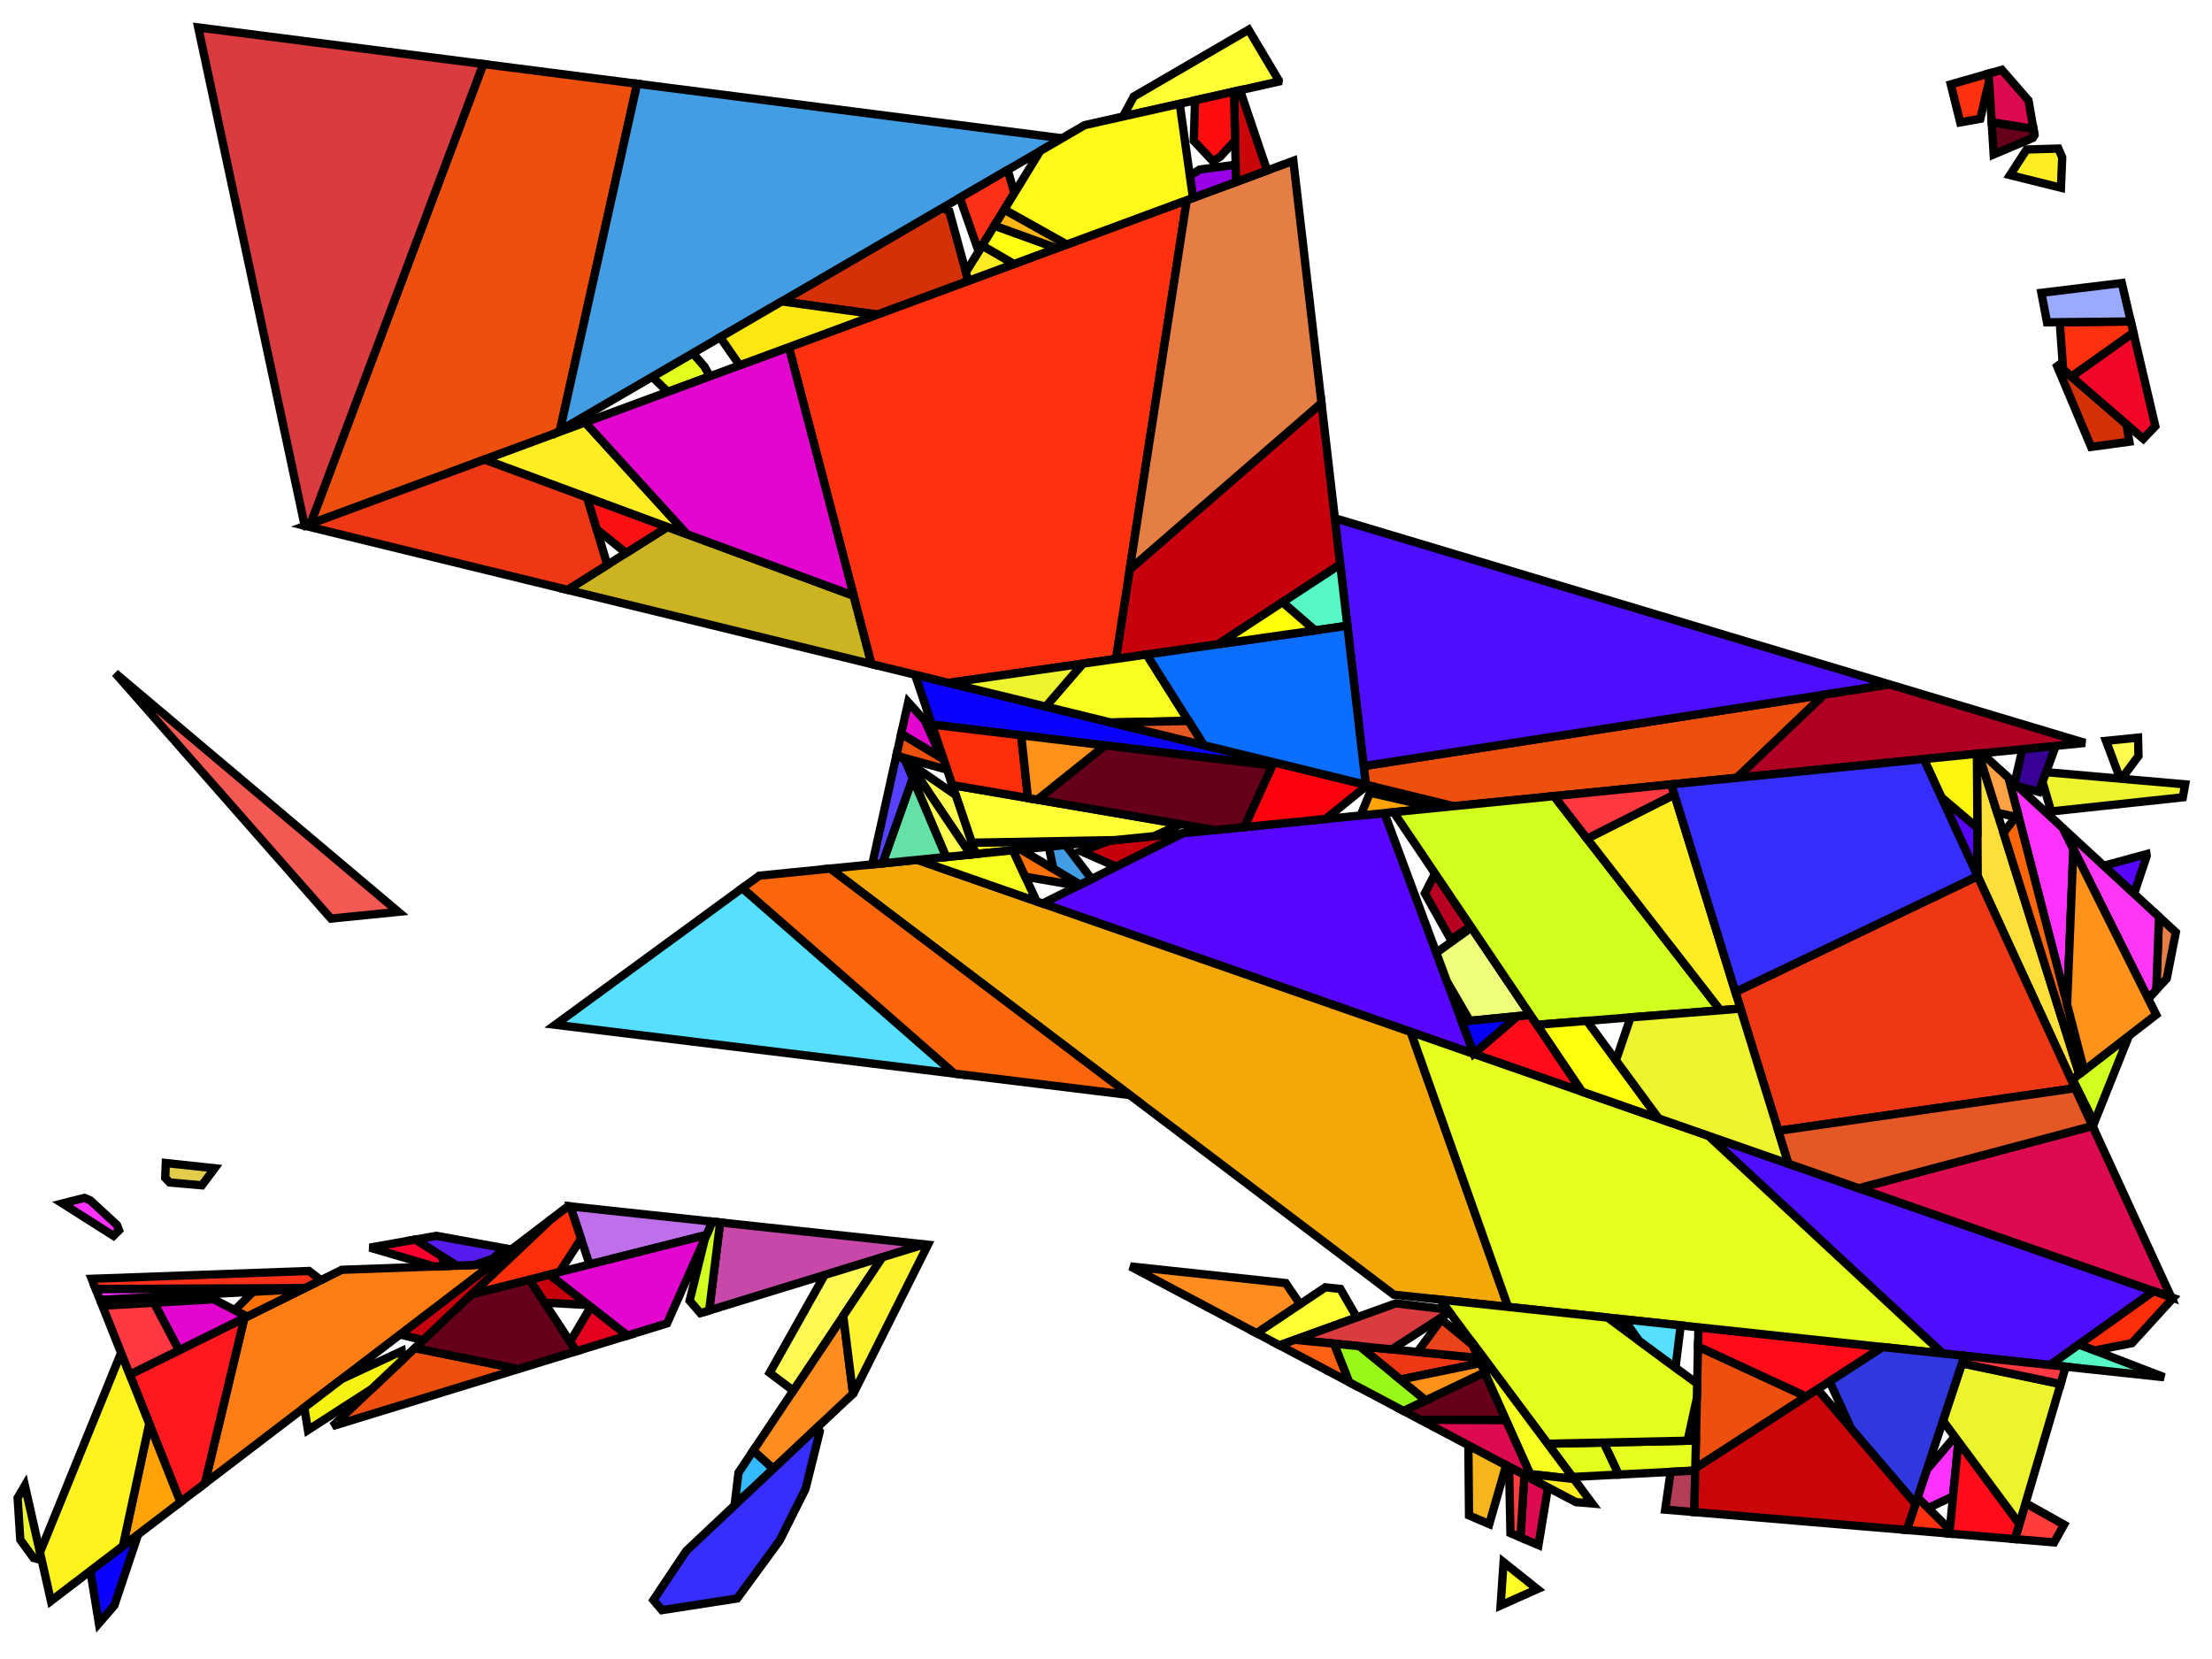 <?xml version="1.0" encoding="iso-8859-1" standalone="no"?>
<!DOCTYPE svg PUBLIC "-//W3C//DTD SVG 1.0//EN" "http://www.w3.org/TR/2001/REC-SVG-20010904/DTD/svg10.dtd">
<svg xmlns="http://www.w3.org/2000/svg" width="800" height="600">
<path style="fill:rgb(0, 0, 0);fill-opacity:0.0;fill-rule:evenodd;stroke:rgb(0, 0, 0);stroke-width:0.0;" d="M 0, 600 L 800, 600 L 800, 0 L 0, 0 z "/>
<path style="fill:rgb(56, 0, 148);fill-opacity:1.0;fill-rule:evenodd;stroke:rgb(0, 0, 0);stroke-width:3.0;" d="M 737.372, 286.403 L 729.691, 284.344 L 728.583, 283.321 L 731.443, 270.96 L 743.488, 269.754 z "/>
<path style="fill:rgb(199, 0, 14);fill-opacity:1.0;fill-rule:evenodd;stroke:rgb(0, 0, 0);stroke-width:3.0;" d="M 484.713, 204.128 L 440.552, 233.018 L 403.584, 238.313 L 408.584, 205.935 L 477.93, 145.747 z "/>
<path style="fill:rgb(199, 0, 14);fill-opacity:1.0;fill-rule:evenodd;stroke:rgb(0, 0, 0);stroke-width:3.0;" d="M 422.095, 304.251 L 403.694, 313.453 L 391.051, 307.902 L 401.313, 304.018 L 425.174, 301.629 z "/>
<path style="fill:rgb(199, 0, 14);fill-opacity:1.0;fill-rule:evenodd;stroke:rgb(0, 0, 0);stroke-width:3.0;" d="M 212.792, 471.981 L 196.913, 471.126 L 191.45, 462.808 L 198.752, 460.965 z "/>
<path style="fill:rgb(199, 0, 14);fill-opacity:1.0;fill-rule:evenodd;stroke:rgb(0, 0, 0);stroke-width:3.0;" d="M 153.076, 484.692 L 144.677, 482.641 L 199.212, 441.016 z "/>
<path style="fill:rgb(11, 1, 255);fill-opacity:1.0;fill-rule:evenodd;stroke:rgb(0, 0, 0);stroke-width:3.0;" d="M 460.666, 275.683 L 460.124, 276.875 L 337.025, 262.042 L 330.937, 244.017 z "/>
<path style="fill:rgb(11, 1, 255);fill-opacity:1.0;fill-rule:evenodd;stroke:rgb(0, 0, 0);stroke-width:3.0;" d="M 41.359, 580.62 L 35.77, 587.09 L 32.664, 568.139 L 49.959, 554.937 z "/>
<path style="fill:rgb(237, 79, 13);fill-opacity:1.0;fill-rule:evenodd;stroke:rgb(0, 0, 0);stroke-width:3.0;" d="M 187.496, 495.126 L 120.233, 515.784 L 150.046, 487.561 z "/>
<path style="fill:rgb(237, 79, 13);fill-opacity:1.0;fill-rule:evenodd;stroke:rgb(0, 0, 0);stroke-width:3.0;" d="M 628.174, 281.301 L 525.715, 291.561 L 493.971, 283.813 L 493.187, 277.064 L 659.713, 251.235 z "/>
<path style="fill:rgb(237, 79, 13);fill-opacity:1.0;fill-rule:evenodd;stroke:rgb(0, 0, 0);stroke-width:3.0;" d="M 230.43, 30.291 L 202.508, 155.701 L 200.463, 156.891 L 112.29, 189.461 L 174.801, 23.155 z "/>
<path style="fill:rgb(237, 79, 13);fill-opacity:1.0;fill-rule:evenodd;stroke:rgb(0, 0, 0);stroke-width:3.0;" d="M 653.243, 505.089 L 613.129, 531.052 L 614.107, 486.985 z "/>
<path style="fill:rgb(237, 79, 13);fill-opacity:1.0;fill-rule:evenodd;stroke:rgb(0, 0, 0);stroke-width:3.0;" d="M 341.238, 274.513 L 342.542, 278.376 L 325.514, 273.67 L 324.279, 272.82 L 325.935, 265.357 z "/>
<path style="fill:rgb(89, 6, 255);fill-opacity:1.0;fill-rule:evenodd;stroke:rgb(0, 0, 0);stroke-width:3.0;" d="M 776.392, 309.549 L 771.807, 323.236 L 761.38, 313.608 L 761.919, 312.826 L 776.306, 308.907 z "/>
<path style="fill:rgb(89, 6, 255);fill-opacity:1.0;fill-rule:evenodd;stroke:rgb(0, 0, 0);stroke-width:3.0;" d="M 715.151, 299.395 L 715.263, 316.928 L 702.121, 288.345 z "/>
<path style="fill:rgb(89, 6, 255);fill-opacity:1.0;fill-rule:evenodd;stroke:rgb(0, 0, 0);stroke-width:3.0;" d="M 533.03, 381.178 L 377.072, 326.767 L 427.88, 301.358 L 500.693, 294.067 z "/>
<path style="fill:rgb(255, 140, 30);fill-opacity:1.0;fill-rule:evenodd;stroke:rgb(0, 0, 0);stroke-width:3.0;" d="M 308.506, 504.048 L 279.669, 531.234 L 272.41, 524.646 L 304.968, 475.905 z "/>
<path style="fill:rgb(255, 140, 30);fill-opacity:1.0;fill-rule:evenodd;stroke:rgb(0, 0, 0);stroke-width:3.0;" d="M 465.004, 464.041 L 470.19, 471.683 L 454.499, 482.191 L 408.807, 458.017 z "/>
<path style="fill:rgb(246, 182, 27);fill-opacity:1.0;fill-rule:evenodd;stroke:rgb(0, 0, 0);stroke-width:3.0;" d="M 544.729, 529.928 L 538.612, 551.202 L 531.297, 548.078 L 531.055, 522.694 z "/>
<path style="fill:rgb(255, 0, 13);fill-opacity:1.0;fill-rule:evenodd;stroke:rgb(0, 0, 0);stroke-width:3.0;" d="M 494.563, 283.957 L 479.43, 296.196 L 449.989, 299.144 L 460.666, 275.683 z "/>
<path style="fill:rgb(255, 246, 28);fill-opacity:1.0;fill-rule:evenodd;stroke:rgb(0, 0, 0);stroke-width:3.0;" d="M 352.843, 308.872 L 351.459, 304.775 L 403.018, 303.847 z "/>
<path style="fill:rgb(255, 255, 39);fill-opacity:1.0;fill-rule:evenodd;stroke:rgb(0, 0, 0);stroke-width:3.0;" d="M 555.983, 574.72 L 542.715, 580.639 L 543.792, 564.983 z "/>
<path style="fill:rgb(243, 168, 8);fill-opacity:1.0;fill-rule:evenodd;stroke:rgb(0, 0, 0);stroke-width:3.0;" d="M 510.211, 373.217 L 545.428, 472.662 L 504.062, 468.228 L 300.291, 314.134 L 331.814, 310.977 z "/>
<path style="fill:rgb(255, 126, 19);fill-opacity:1.0;fill-rule:evenodd;stroke:rgb(0, 0, 0);stroke-width:3.0;" d="M 74.083, 536.524 L 88.373, 476.667 L 123.639, 459.239 L 177.898, 457.285 z "/>
<path style="fill:rgb(255, 24, 30);fill-opacity:1.0;fill-rule:evenodd;stroke:rgb(0, 0, 0);stroke-width:3.0;" d="M 74.083, 536.524 L 65.248, 543.268 L 46.923, 497.151 L 88.373, 476.667 z "/>
<path style="fill:rgb(204, 179, 33);fill-opacity:1.0;fill-rule:evenodd;stroke:rgb(0, 0, 0);stroke-width:3.0;" d="M 308.75, 215.459 L 315.2, 240.176 L 205.264, 213.341 L 241.395, 190.586 z "/>
<path style="fill:rgb(252, 223, 57);fill-opacity:1.0;fill-rule:evenodd;stroke:rgb(0, 0, 0);stroke-width:3.0;" d="M 751.987, 388.5 L 749.172, 390.676 L 715.263, 316.928 L 714.979, 272.609 L 715.591, 272.548 z "/>
<path style="fill:rgb(255, 49, 255);fill-opacity:1.0;fill-rule:evenodd;stroke:rgb(0, 0, 0);stroke-width:3.0;" d="M 32.63, 434.116 L 42.308, 443.043 L 43.042, 444.954 L 41.042, 446.952 L 22.586, 435.242 L 30.52, 433.227 z "/>
<path style="fill:rgb(255, 49, 255);fill-opacity:1.0;fill-rule:evenodd;stroke:rgb(0, 0, 0);stroke-width:3.0;" d="M 708.283, 521.391 L 706.345, 541.178 L 697.327, 545.408 L 693.522, 541.615 L 696.843, 531.567 L 706.973, 519.624 z "/>
<path style="fill:rgb(255, 49, 255);fill-opacity:1.0;fill-rule:evenodd;stroke:rgb(0, 0, 0);stroke-width:3.0;" d="M 746.081, 299.479 L 749.862, 307.043 L 747.595, 363.278 L 726.419, 281.323 z "/>
<path style="fill:rgb(255, 49, 255);fill-opacity:1.0;fill-rule:evenodd;stroke:rgb(0, 0, 0);stroke-width:3.0;" d="M 109.462, 466.246 L 36.174, 470.099 L 34.615, 466.176 L 110.259, 465.851 z "/>
<path style="fill:rgb(255, 49, 14);fill-opacity:1.0;fill-rule:evenodd;stroke:rgb(0, 0, 0);stroke-width:3.0;" d="M 719.392, 29.261 L 716.202, 42.961 L 708.946, 44.263 L 705.516, 30.518 L 719.228, 26.607 z "/>
<path style="fill:rgb(255, 49, 14);fill-opacity:1.0;fill-rule:evenodd;stroke:rgb(0, 0, 0);stroke-width:3.0;" d="M 705.166, 553.224 L 705.027, 554.641 L 689.644, 553.345 L 693.522, 541.615 z "/>
<path style="fill:rgb(255, 49, 14);fill-opacity:1.0;fill-rule:evenodd;stroke:rgb(0, 0, 0);stroke-width:3.0;" d="M 771.585, 120.322 L 749.175, 136.242 L 746.162, 133.636 L 744.929, 116.523 L 770.635, 116.264 z "/>
<path style="fill:rgb(255, 49, 14);fill-opacity:1.0;fill-rule:evenodd;stroke:rgb(0, 0, 0);stroke-width:3.0;" d="M 403.584, 238.313 L 343.073, 246.979 L 315.2, 240.176 L 285.291, 125.556 L 429.205, 72.396 z "/>
<path style="fill:rgb(255, 255, 54);fill-opacity:1.0;fill-rule:evenodd;stroke:rgb(0, 0, 0);stroke-width:3.0;" d="M 426.945, 298.079 L 417.313, 302.416 L 403.018, 303.847 L 351.459, 304.775 L 344.422, 283.94 z "/>
<path style="fill:rgb(255, 255, 54);fill-opacity:1.0;fill-rule:evenodd;stroke:rgb(0, 0, 0);stroke-width:3.0;" d="M 462.47, 29.065 L 462.41, 29.508 L 406.12, 42.148 L 410.045, 34.92 L 451.579, 10.748 z "/>
<path style="fill:rgb(255, 255, 54);fill-opacity:1.0;fill-rule:evenodd;stroke:rgb(0, 0, 0);stroke-width:3.0;" d="M 484.778, 466.161 L 490.719, 476.463 L 462.75, 486.556 L 454.499, 482.191 L 479.31, 465.575 z "/>
<path style="fill:rgb(237, 55, 21);fill-opacity:1.0;fill-rule:evenodd;stroke:rgb(0, 0, 0);stroke-width:3.0;" d="M 750.501, 393.567 L 643.146, 408.988 L 627.629, 358.772 L 715.246, 316.889 z "/>
<path style="fill:rgb(237, 55, 21);fill-opacity:1.0;fill-rule:evenodd;stroke:rgb(0, 0, 0);stroke-width:3.0;" d="M 534.652, 491.133 L 535.482, 492.99 L 506.457, 498.939 L 491.689, 486.87 z "/>
<path style="fill:rgb(237, 55, 21);fill-opacity:1.0;fill-rule:evenodd;stroke:rgb(0, 0, 0);stroke-width:3.0;" d="M 212.355, 179.863 L 219.639, 204.288 L 205.264, 213.341 L 110.358, 190.175 L 175.309, 166.183 z "/>
<path style="fill:rgb(228, 126, 69);fill-opacity:1.0;fill-rule:evenodd;stroke:rgb(0, 0, 0);stroke-width:3.0;" d="M 786.916, 337.188 L 783.636, 353.894 L 779.84, 357.999 L 780.835, 331.573 z "/>
<path style="fill:rgb(228, 126, 69);fill-opacity:1.0;fill-rule:evenodd;stroke:rgb(0, 0, 0);stroke-width:3.0;" d="M 477.93, 145.747 L 408.584, 205.935 L 429.205, 72.396 L 467.753, 58.157 z "/>
<path style="fill:rgb(52, 187, 255);fill-opacity:1.0;fill-rule:evenodd;stroke:rgb(0, 0, 0);stroke-width:3.0;" d="M 279.669, 531.234 L 271.796, 538.657 L 265.723, 544 L 267.081, 532.625 L 272.41, 524.646 z "/>
<path style="fill:rgb(78, 14, 255);fill-opacity:1.0;fill-rule:evenodd;stroke:rgb(0, 0, 0);stroke-width:3.0;" d="M 778.939, 466.972 L 741.457, 493.676 L 702.607, 489.511 L 617.852, 410.771 z "/>
<path style="fill:rgb(78, 14, 255);fill-opacity:1.0;fill-rule:evenodd;stroke:rgb(0, 0, 0);stroke-width:3.0;" d="M 683.475, 247.549 L 493.187, 277.064 L 482.772, 187.423 z "/>
<path style="fill:rgb(255, 11, 25);fill-opacity:1.0;fill-rule:evenodd;stroke:rgb(0, 0, 0);stroke-width:3.0;" d="M 572.209, 394.847 L 533.03, 381.178 L 532.984, 381.054 L 548.803, 367.501 L 553.46, 367.041 z "/>
<path style="fill:rgb(255, 11, 25);fill-opacity:1.0;fill-rule:evenodd;stroke:rgb(0, 0, 0);stroke-width:3.0;" d="M 680.906, 487.185 L 653.243, 505.089 L 614.107, 486.985 L 614.262, 480.041 z "/>
<path style="fill:rgb(255, 11, 25);fill-opacity:1.0;fill-rule:evenodd;stroke:rgb(0, 0, 0);stroke-width:3.0;" d="M 730.359, 551.159 L 728.746, 556.639 L 705.027, 554.641 L 708.283, 521.391 z "/>
<path style="fill:rgb(102, 0, 26);fill-opacity:1.0;fill-rule:evenodd;stroke:rgb(0, 0, 0);stroke-width:3.0;" d="M 544.705, 513.613 L 513.659, 513.49 L 507.601, 510.285 L 536.964, 496.304 z "/>
<path style="fill:rgb(102, 0, 26);fill-opacity:1.0;fill-rule:evenodd;stroke:rgb(0, 0, 0);stroke-width:3.0;" d="M 460.124, 276.875 L 449.989, 299.144 L 439.369, 300.207 L 375.168, 289.208 L 399.659, 269.589 z "/>
<path style="fill:rgb(102, 0, 26);fill-opacity:1.0;fill-rule:evenodd;stroke:rgb(0, 0, 0);stroke-width:3.0;" d="M 735.427, 46.588 L 735.825, 48.863 L 735.205, 49.863 L 721.04, 55.857 L 720.317, 44.193 z "/>
<path style="fill:rgb(102, 0, 26);fill-opacity:1.0;fill-rule:evenodd;stroke:rgb(0, 0, 0);stroke-width:3.0;" d="M 208.451, 488.691 L 187.496, 495.126 L 150.046, 487.561 L 170.644, 468.061 L 191.45, 462.808 z "/>
<path style="fill:rgb(255, 163, 7);fill-opacity:1.0;fill-rule:evenodd;stroke:rgb(0, 0, 0);stroke-width:3.0;" d="M 519.286, 292.205 L 492.886, 294.848 L 492.416, 294.116 L 495.467, 286.685 z "/>
<path style="fill:rgb(255, 163, 7);fill-opacity:1.0;fill-rule:evenodd;stroke:rgb(0, 0, 0);stroke-width:3.0;" d="M 65.248, 543.268 L 44.453, 559.14 L 53.975, 514.898 z "/>
<path style="fill:rgb(189, 112, 234);fill-opacity:1.0;fill-rule:evenodd;stroke:rgb(0, 0, 0);stroke-width:3.0;" d="M 257.663, 441.815 L 255.512, 446.637 L 213.227, 457.311 L 206.253, 436.304 z "/>
<path style="fill:rgb(184, 0, 34);fill-opacity:1.0;fill-rule:evenodd;stroke:rgb(0, 0, 0);stroke-width:3.0;" d="M 531.883, 335.04 L 524.702, 339.802 L 515.323, 323.096 L 519.001, 315.934 z "/>
<path style="fill:rgb(231, 255, 30);fill-opacity:1.0;fill-rule:evenodd;stroke:rgb(0, 0, 0);stroke-width:3.0;" d="M 613.111, 531.856 L 585.402, 533.296 L 579.947, 521.712 L 613.352, 520.992 z "/>
<path style="fill:rgb(231, 255, 30);fill-opacity:1.0;fill-rule:evenodd;stroke:rgb(0, 0, 0);stroke-width:3.0;" d="M 617.852, 410.771 L 702.607, 489.511 L 545.428, 472.662 L 510.211, 373.217 z "/>
<path style="fill:rgb(240, 255, 123);fill-opacity:1.0;fill-rule:evenodd;stroke:rgb(0, 0, 0);stroke-width:3.0;" d="M 553.46, 367.041 L 531.569, 369.202 L 523.312, 354.998 L 519.45, 344.594 L 532.16, 335.45 z "/>
<path style="fill:rgb(86, 246, 199);fill-opacity:1.0;fill-rule:evenodd;stroke:rgb(0, 0, 0);stroke-width:3.0;" d="M 487.292, 226.324 L 475.562, 228.004 L 463.811, 217.802 L 484.713, 204.128 z "/>
<path style="fill:rgb(86, 246, 199);fill-opacity:1.0;fill-rule:evenodd;stroke:rgb(0, 0, 0);stroke-width:3.0;" d="M 782.694, 498.096 L 741.457, 493.676 L 751.895, 486.239 z "/>
<path style="fill:rgb(212, 49, 9);fill-opacity:1.0;fill-rule:evenodd;stroke:rgb(0, 0, 0);stroke-width:3.0;" d="M 343.337, 76.411 L 350.183, 101.586 L 317.233, 113.757 L 282.742, 109.007 L 340.82, 75.207 z "/>
<path style="fill:rgb(212, 49, 9);fill-opacity:1.0;fill-rule:evenodd;stroke:rgb(0, 0, 0);stroke-width:3.0;" d="M 769.064, 153.441 L 770.109, 159.743 L 756.28, 161.629 L 743.54, 131.369 z "/>
<path style="fill:rgb(220, 9, 83);fill-opacity:1.0;fill-rule:evenodd;stroke:rgb(0, 0, 0);stroke-width:3.0;" d="M 733.631, 36.311 L 735.427, 46.588 L 720.317, 44.193 L 719.228, 26.607 L 723.989, 25.249 z "/>
<path style="fill:rgb(220, 9, 83);fill-opacity:1.0;fill-rule:evenodd;stroke:rgb(0, 0, 0);stroke-width:3.0;" d="M 785.267, 469.179 L 672.248, 429.749 L 756.78, 407.223 z "/>
<path style="fill:rgb(220, 9, 83);fill-opacity:1.0;fill-rule:evenodd;stroke:rgb(0, 0, 0);stroke-width:3.0;" d="M 559.855, 537.931 L 556.403, 558.8 L 549.906, 556.026 L 551.325, 533.418 z "/>
<path style="fill:rgb(220, 9, 83);fill-opacity:1.0;fill-rule:evenodd;stroke:rgb(0, 0, 0);stroke-width:3.0;" d="M 544.705, 513.613 L 554.255, 534.968 L 513.659, 513.49 z "/>
<path style="fill:rgb(154, 170, 255);fill-opacity:1.0;fill-rule:evenodd;stroke:rgb(0, 0, 0);stroke-width:3.0;" d="M 770.635, 116.264 L 740.325, 116.569 L 738.295, 105.912 L 767.381, 102.36 z "/>
<path style="fill:rgb(228, 255, 27);fill-opacity:1.0;fill-rule:evenodd;stroke:rgb(0, 0, 0);stroke-width:3.0;" d="M 585.402, 533.296 L 568.682, 534.164 L 559.72, 522.148 L 579.947, 521.712 z "/>
<path style="fill:rgb(228, 255, 27);fill-opacity:1.0;fill-rule:evenodd;stroke:rgb(0, 0, 0);stroke-width:3.0;" d="M 254.747, 132.536 L 256.756, 136.097 L 241.52, 141.725 L 235.872, 136.284 L 250.569, 127.731 z "/>
<path style="fill:rgb(228, 255, 27);fill-opacity:1.0;fill-rule:evenodd;stroke:rgb(0, 0, 0);stroke-width:3.0;" d="M 581.396, 476.518 L 613.809, 500.412 L 613.691, 505.723 L 610.333, 521.057 L 559.72, 522.148 L 520.851, 470.028 z "/>
<path style="fill:rgb(199, 72, 168);fill-opacity:1.0;fill-rule:evenodd;stroke:rgb(0, 0, 0);stroke-width:3.0;" d="M 334.325, 450.033 L 256.478, 473.941 L 260.448, 442.113 z "/>
<path style="fill:rgb(243, 7, 40);fill-opacity:1.0;fill-rule:evenodd;stroke:rgb(0, 0, 0);stroke-width:3.0;" d="M 779.496, 154.129 L 775.141, 158.696 L 749.175, 136.242 L 771.585, 120.322 z "/>
<path style="fill:rgb(252, 17, 19);fill-opacity:1.0;fill-rule:evenodd;stroke:rgb(0, 0, 0);stroke-width:3.0;" d="M 241.395, 190.586 L 226.451, 199.998 L 215.805, 191.433 L 212.355, 179.863 z "/>
<path style="fill:rgb(246, 255, 32);fill-opacity:1.0;fill-rule:evenodd;stroke:rgb(0, 0, 0);stroke-width:3.0;" d="M 569.239, 534.912 L 553.434, 533.134 L 531.748, 484.64 z "/>
<path style="fill:rgb(246, 255, 32);fill-opacity:1.0;fill-rule:evenodd;stroke:rgb(0, 0, 0);stroke-width:3.0;" d="M 429.85, 260.747 L 401.743, 261.3 L 378.199, 255.553 L 391.601, 240.029 L 414.693, 236.722 z "/>
<path style="fill:rgb(246, 255, 32);fill-opacity:1.0;fill-rule:evenodd;stroke:rgb(0, 0, 0);stroke-width:3.0;" d="M 374.931, 326.02 L 331.814, 310.977 L 366.361, 307.518 z "/>
<path style="fill:rgb(255, 252, 78);fill-opacity:1.0;fill-rule:evenodd;stroke:rgb(0, 0, 0);stroke-width:3.0;" d="M 345.626, 287.506 L 352.843, 308.872 L 351.023, 309.054 L 328.674, 275.844 z "/>
<path style="fill:rgb(255, 252, 78);fill-opacity:1.0;fill-rule:evenodd;stroke:rgb(0, 0, 0);stroke-width:3.0;" d="M 328.674, 275.844 L 351.023, 309.054 L 342.181, 309.939 L 327.285, 274.888 z "/>
<path style="fill:rgb(255, 252, 78);fill-opacity:1.0;fill-rule:evenodd;stroke:rgb(0, 0, 0);stroke-width:3.0;" d="M 773.409, 273.414 L 767.257, 281.653 L 766.776, 281.611 L 761.673, 267.933 L 773.254, 266.774 z "/>
<path style="fill:rgb(255, 0, 46);fill-opacity:1.0;fill-rule:evenodd;stroke:rgb(0, 0, 0);stroke-width:3.0;" d="M 159.503, 454.101 L 161.252, 457.884 L 157.076, 458.035 L 133.764, 451.214 L 150.295, 448.29 z "/>
<path style="fill:rgb(255, 61, 59);fill-opacity:1.0;fill-rule:evenodd;stroke:rgb(0, 0, 0);stroke-width:3.0;" d="M 551.325, 533.418 L 549.906, 556.026 L 546.276, 554.475 L 545.775, 530.481 z "/>
<path style="fill:rgb(255, 61, 59);fill-opacity:1.0;fill-rule:evenodd;stroke:rgb(0, 0, 0);stroke-width:3.0;" d="M 746.489, 551.414 L 742.916, 557.833 L 728.746, 556.639 L 732.579, 543.613 z "/>
<path style="fill:rgb(234, 67, 26);fill-opacity:1.0;fill-rule:evenodd;stroke:rgb(0, 0, 0);stroke-width:3.0;" d="M 532.513, 486.351 L 534.652, 491.133 L 512.652, 488.95 L 521.293, 477.144 z "/>
<path style="fill:rgb(252, 102, 11);fill-opacity:1.0;fill-rule:evenodd;stroke:rgb(0, 0, 0);stroke-width:3.0;" d="M 408.604, 396.042 L 345.093, 388.272 L 268.434, 321.207 L 274.59, 316.708 L 300.291, 314.134 z "/>
<path style="fill:rgb(252, 102, 11);fill-opacity:1.0;fill-rule:evenodd;stroke:rgb(0, 0, 0);stroke-width:3.0;" d="M 753.758, 387.131 L 751.987, 388.5 L 724.593, 301.227 L 729.802, 294.415 z "/>
<path style="fill:rgb(209, 255, 30);fill-opacity:1.0;fill-rule:evenodd;stroke:rgb(0, 0, 0);stroke-width:3.0;" d="M 260.448, 442.113 L 256.478, 473.941 L 253.307, 474.915 L 249.423, 470.423 L 254.959, 447.877 L 257.663, 441.815 z "/>
<path style="fill:rgb(209, 255, 30);fill-opacity:1.0;fill-rule:evenodd;stroke:rgb(0, 0, 0);stroke-width:3.0;" d="M 757.396, 406.053 L 749.603, 390.343 L 769.973, 374.596 z "/>
<path style="fill:rgb(209, 255, 30);fill-opacity:1.0;fill-rule:evenodd;stroke:rgb(0, 0, 0);stroke-width:3.0;" d="M 622.189, 365.375 L 555.881, 370.631 L 504.031, 293.732 L 562.035, 287.924 z "/>
<path style="fill:rgb(255, 237, 36);fill-opacity:1.0;fill-rule:evenodd;stroke:rgb(0, 0, 0);stroke-width:3.0;" d="M 569.239, 534.912 L 575.837, 543.759 L 569.93, 543.261 L 554.255, 534.968 L 553.434, 533.134 z "/>
<path style="fill:rgb(255, 237, 36);fill-opacity:1.0;fill-rule:evenodd;stroke:rgb(0, 0, 0);stroke-width:3.0;" d="M 248.424, 193.182 L 175.309, 166.183 L 211.629, 152.766 z "/>
<path style="fill:rgb(255, 237, 36);fill-opacity:1.0;fill-rule:evenodd;stroke:rgb(0, 0, 0);stroke-width:3.0;" d="M 366.738, 95.471 L 350.183, 101.586 L 349.326, 98.433 L 355.228, 88.807 z "/>
<path style="fill:rgb(255, 237, 36);fill-opacity:1.0;fill-rule:evenodd;stroke:rgb(0, 0, 0);stroke-width:3.0;" d="M 629.491, 364.796 L 622.189, 365.375 L 573.988, 303.314 L 605.568, 287.372 z "/>
<path style="fill:rgb(255, 237, 36);fill-opacity:1.0;fill-rule:evenodd;stroke:rgb(0, 0, 0);stroke-width:3.0;" d="M 745.826, 56.961 L 745.366, 67.898 L 726.961, 63.318 L 732.94, 54.071 L 744.439, 53.734 z "/>
<path style="fill:rgb(255, 255, 11);fill-opacity:1.0;fill-rule:evenodd;stroke:rgb(0, 0, 0);stroke-width:3.0;" d="M 599.862, 404.495 L 572.209, 394.847 L 555.881, 370.631 L 573.91, 369.202 z "/>
<path style="fill:rgb(86, 27, 237);fill-opacity:1.0;fill-rule:evenodd;stroke:rgb(0, 0, 0);stroke-width:3.0;" d="M 182.416, 451.42 L 178.275, 455.187 L 171.51, 457.515 L 165.268, 457.74 L 150.295, 448.29 L 157.815, 446.96 z "/>
<path style="fill:rgb(179, 62, 85);fill-opacity:1.0;fill-rule:evenodd;stroke:rgb(0, 0, 0);stroke-width:3.0;" d="M 612.778, 546.87 L 602.234, 545.982 L 604.214, 532.318 L 613.111, 531.856 z "/>
<path style="fill:rgb(237, 243, 45);fill-opacity:1.0;fill-rule:evenodd;stroke:rgb(0, 0, 0);stroke-width:3.0;" d="M 790.297, 283.674 L 789.456, 288.364 L 741.829, 293.472 L 738.701, 282.786 L 739.996, 279.261 z "/>
<path style="fill:rgb(237, 243, 45);fill-opacity:1.0;fill-rule:evenodd;stroke:rgb(0, 0, 0);stroke-width:3.0;" d="M 378.199, 255.553 L 343.073, 246.979 L 391.601, 240.029 z "/>
<path style="fill:rgb(237, 243, 45);fill-opacity:1.0;fill-rule:evenodd;stroke:rgb(0, 0, 0);stroke-width:3.0;" d="M 745.248, 500.549 L 730.359, 551.159 L 702.697, 513.859 L 709.569, 493.069 z "/>
<path style="fill:rgb(237, 243, 45);fill-opacity:1.0;fill-rule:evenodd;stroke:rgb(0, 0, 0);stroke-width:3.0;" d="M 15.089, 564.22 L 12.142, 563.478 L 7.345, 556.885 L 6.373, 541.733 L 8.997, 537.254 z "/>
<path style="fill:rgb(237, 243, 45);fill-opacity:1.0;fill-rule:evenodd;stroke:rgb(0, 0, 0);stroke-width:3.0;" d="M 646.819, 420.877 L 599.862, 404.495 L 584.417, 383.492 L 589.727, 367.948 L 629.491, 364.796 z "/>
<path style="fill:rgb(255, 249, 83);fill-opacity:1.0;fill-rule:evenodd;stroke:rgb(0, 0, 0);stroke-width:3.0;" d="M 286.904, 502.947 L 278.354, 496.501 L 298.239, 461.115 L 319.133, 454.699 z "/>
<path style="fill:rgb(12, 110, 255);fill-opacity:1.0;fill-rule:evenodd;stroke:rgb(0, 0, 0);stroke-width:3.0;" d="M 493.971, 283.813 L 435.379, 269.511 L 414.693, 236.722 L 487.292, 226.324 z "/>
<path style="fill:rgb(66, 157, 226);fill-opacity:1.0;fill-rule:evenodd;stroke:rgb(0, 0, 0);stroke-width:3.0;" d="M 394.804, 317.899 L 390.621, 319.991 L 380.964, 314.235 L 379.292, 306.223 L 385.426, 305.609 z "/>
<path style="fill:rgb(66, 157, 226);fill-opacity:1.0;fill-rule:evenodd;stroke:rgb(0, 0, 0);stroke-width:3.0;" d="M 384.125, 50.005 L 202.508, 155.701 L 230.43, 30.291 z "/>
<path style="fill:rgb(154, 0, 231);fill-opacity:1.0;fill-rule:evenodd;stroke:rgb(0, 0, 0);stroke-width:3.0;" d="M 447.044, 65.806 L 431.45, 71.567 L 430.319, 63.539 L 433.877, 61.318 L 446.9, 59.572 z "/>
<path style="fill:rgb(86, 223, 255);fill-opacity:1.0;fill-rule:evenodd;stroke:rgb(0, 0, 0);stroke-width:3.0;" d="M 345.093, 388.272 L 200.821, 370.624 L 268.434, 321.207 z "/>
<path style="fill:rgb(86, 223, 255);fill-opacity:1.0;fill-rule:evenodd;stroke:rgb(0, 0, 0);stroke-width:3.0;" d="M 607.849, 479.354 L 605.965, 494.629 L 592.773, 484.905 L 587.306, 477.152 z "/>
<path style="fill:rgb(255, 46, 10);fill-opacity:1.0;fill-rule:evenodd;stroke:rgb(0, 0, 0);stroke-width:3.0;" d="M 369.33, 265.935 L 371.778, 288.627 L 344.422, 283.94 L 337.025, 262.042 z "/>
<path style="fill:rgb(255, 46, 10);fill-opacity:1.0;fill-rule:evenodd;stroke:rgb(0, 0, 0);stroke-width:3.0;" d="M 785.949, 469.417 L 771.063, 485.762 L 757.546, 488.415 L 751.895, 486.239 L 778.939, 466.972 z "/>
<path style="fill:rgb(255, 46, 10);fill-opacity:1.0;fill-rule:evenodd;stroke:rgb(0, 0, 0);stroke-width:3.0;" d="M 206.253, 436.304 L 210.15, 448.044 L 202.401, 460.044 L 170.644, 468.061 L 199.212, 441.016 L 205.492, 436.222 z "/>
<path style="fill:rgb(255, 112, 7);fill-opacity:1.0;fill-rule:evenodd;stroke:rgb(0, 0, 0);stroke-width:3.0;" d="M 89.365, 476.177 L 84.853, 473.833 L 91.55, 467.187 L 109.462, 466.246 z "/>
<path style="fill:rgb(255, 112, 7);fill-opacity:1.0;fill-rule:evenodd;stroke:rgb(0, 0, 0);stroke-width:3.0;" d="M 390.621, 319.991 L 389.905, 320.349 L 370.785, 317.068 L 366.361, 307.518 L 369.216, 307.232 z "/>
<path style="fill:rgb(255, 255, 9);fill-opacity:1.0;fill-rule:evenodd;stroke:rgb(0, 0, 0);stroke-width:3.0;" d="M 475.562, 228.004 L 440.552, 233.018 L 463.811, 217.802 z "/>
<path style="fill:rgb(226, 6, 207);fill-opacity:1.0;fill-rule:evenodd;stroke:rgb(0, 0, 0);stroke-width:3.0;" d="M 334.477, 260.608 L 340.512, 274.079 L 325.935, 265.357 L 328.464, 253.964 z "/>
<path style="fill:rgb(226, 6, 207);fill-opacity:1.0;fill-rule:evenodd;stroke:rgb(0, 0, 0);stroke-width:3.0;" d="M 308.75, 215.459 L 248.424, 193.182 L 211.629, 152.766 L 285.291, 125.556 z "/>
<path style="fill:rgb(226, 6, 207);fill-opacity:1.0;fill-rule:evenodd;stroke:rgb(0, 0, 0);stroke-width:3.0;" d="M 89.365, 476.177 L 64.735, 488.349 L 55.675, 471.156 L 77.305, 469.91 z "/>
<path style="fill:rgb(226, 6, 207);fill-opacity:1.0;fill-rule:evenodd;stroke:rgb(0, 0, 0);stroke-width:3.0;" d="M 241.249, 478.618 L 226.877, 483.032 L 198.752, 460.965 L 255.512, 446.637 z "/>
<path style="fill:rgb(202, 5, 10);fill-opacity:1.0;fill-rule:evenodd;stroke:rgb(0, 0, 0);stroke-width:3.0;" d="M 458.07, 61.066 L 457.974, 61.769 L 447.044, 65.806 L 446.288, 33.128 L 448.472, 32.637 z "/>
<path style="fill:rgb(202, 5, 10);fill-opacity:1.0;fill-rule:evenodd;stroke:rgb(0, 0, 0);stroke-width:3.0;" d="M 692.784, 543.846 L 689.644, 553.345 L 612.778, 546.87 L 613.129, 531.052 L 657.343, 502.436 z "/>
<path style="fill:rgb(255, 243, 47);fill-opacity:1.0;fill-rule:evenodd;stroke:rgb(0, 0, 0);stroke-width:3.0;" d="M 335.611, 450.171 L 308.686, 503.878 L 308.506, 504.048 L 304.968, 475.905 L 319.133, 454.699 L 334.325, 450.033 z "/>
<path style="fill:rgb(217, 59, 62);fill-opacity:1.0;fill-rule:evenodd;stroke:rgb(0, 0, 0);stroke-width:3.0;" d="M 174.801, 23.155 L 112.29, 189.461 L 110.358, 190.175 L 110.203, 190.137 L 71.681, 9.928 z "/>
<path style="fill:rgb(217, 59, 62);fill-opacity:1.0;fill-rule:evenodd;stroke:rgb(0, 0, 0);stroke-width:3.0;" d="M 523.533, 473.624 L 524.229, 474.557 L 503.377, 488.03 L 468.31, 484.55 L 504.846, 471.365 z "/>
<path style="fill:rgb(175, 0, 36);fill-opacity:1.0;fill-rule:evenodd;stroke:rgb(0, 0, 0);stroke-width:3.0;" d="M 754.063, 268.695 L 628.174, 281.301 L 659.713, 251.235 L 683.475, 247.549 z "/>
<path style="fill:rgb(228, 0, 30);fill-opacity:1.0;fill-rule:evenodd;stroke:rgb(0, 0, 0);stroke-width:3.0;" d="M 226.877, 483.032 L 208.451, 488.691 L 206.193, 485.252 L 213.654, 472.657 z "/>
<path style="fill:rgb(228, 204, 75);fill-opacity:1.0;fill-rule:evenodd;stroke:rgb(0, 0, 0);stroke-width:3.0;" d="M 77.634, 422.517 L 73.023, 428.685 L 61.368, 427.665 L 59.751, 425.984 L 59.965, 420.622 z "/>
<path style="fill:rgb(255, 97, 19);fill-opacity:1.0;fill-rule:evenodd;stroke:rgb(0, 0, 0);stroke-width:3.0;" d="M 482.488, 485.957 L 487.994, 499.912 L 462.75, 486.556 L 468.31, 484.55 z "/>
<path style="fill:rgb(152, 249, 25);fill-opacity:1.0;fill-rule:evenodd;stroke:rgb(0, 0, 0);stroke-width:3.0;" d="M 491.689, 486.87 L 515.651, 506.453 L 507.601, 510.285 L 487.994, 499.912 L 482.488, 485.957 z "/>
<path style="fill:rgb(255, 48, 24);fill-opacity:1.0;fill-rule:evenodd;stroke:rgb(0, 0, 0);stroke-width:3.0;" d="M 116.043, 462.993 L 110.259, 465.851 L 34.615, 466.176 L 33.154, 462.498 L 111.764, 459.667 z "/>
<path style="fill:rgb(255, 48, 24);fill-opacity:1.0;fill-rule:evenodd;stroke:rgb(0, 0, 0);stroke-width:3.0;" d="M 366.871, 69.817 L 353.932, 90.921 L 347.132, 71.534 L 364.441, 61.461 z "/>
<path style="fill:rgb(100, 226, 165);fill-opacity:1.0;fill-rule:evenodd;stroke:rgb(0, 0, 0);stroke-width:3.0;" d="M 342.181, 309.939 L 319.16, 312.244 L 330.081, 281.467 z "/>
<path style="fill:rgb(85, 65, 255);fill-opacity:1.0;fill-rule:evenodd;stroke:rgb(0, 0, 0);stroke-width:3.0;" d="M 327.285, 274.888 L 330.081, 281.467 L 319.16, 312.244 L 315.445, 312.616 L 324.279, 272.82 z "/>
<path style="fill:rgb(255, 243, 30);fill-opacity:1.0;fill-rule:evenodd;stroke:rgb(0, 0, 0);stroke-width:3.0;" d="M 53.975, 514.898 L 44.453, 559.14 L 18.428, 579.004 L 14.457, 561.421 L 43.796, 489.282 z "/>
<path style="fill:rgb(6, 2, 246);fill-opacity:1.0;fill-rule:evenodd;stroke:rgb(0, 0, 0);stroke-width:3.0;" d="M 532.984, 381.054 L 528.69, 369.487 L 548.803, 367.501 z "/>
<path style="fill:rgb(246, 243, 18);fill-opacity:1.0;fill-rule:evenodd;stroke:rgb(0, 0, 0);stroke-width:3.0;" d="M 145.633, 491.738 L 134.437, 502.337 L 111.376, 517.194 L 110.045, 509.075 L 123.544, 498.771 L 145.294, 488.619 z "/>
<path style="fill:rgb(243, 89, 83);fill-opacity:1.0;fill-rule:evenodd;stroke:rgb(0, 0, 0);stroke-width:3.0;" d="M 144.061, 329.778 L 119.701, 332.217 L 41.651, 243.443 z "/>
<path style="fill:rgb(255, 12, 14);fill-opacity:1.0;fill-rule:evenodd;stroke:rgb(0, 0, 0);stroke-width:3.0;" d="M 446.697, 50.797 L 441.324, 56.67 L 438.694, 58.312 L 431.739, 50.926 L 432.21, 36.289 L 446.288, 33.128 z "/>
<path style="fill:rgb(255, 54, 246);fill-opacity:1.0;fill-rule:evenodd;stroke:rgb(0, 0, 0);stroke-width:3.0;" d="M 780.835, 331.573 L 779.84, 357.999 L 776.919, 361.159 L 746.081, 299.479 z "/>
<path style="fill:rgb(255, 246, 15);fill-opacity:1.0;fill-rule:evenodd;stroke:rgb(0, 0, 0);stroke-width:3.0;" d="M 715.151, 299.395 L 702.121, 288.345 L 695.771, 274.532 L 714.979, 272.609 z "/>
<path style="fill:rgb(255, 161, 69);fill-opacity:1.0;fill-rule:evenodd;stroke:rgb(0, 0, 0);stroke-width:3.0;" d="M 726.419, 281.323 L 729.802, 294.415 L 729.046, 295.403 L 722.317, 293.976 L 715.591, 272.548 L 716.787, 272.428 z "/>
<path style="fill:rgb(252, 231, 17);fill-opacity:1.0;fill-rule:evenodd;stroke:rgb(0, 0, 0);stroke-width:3.0;" d="M 317.233, 113.757 L 267.503, 132.127 L 260.464, 121.972 L 282.742, 109.007 z "/>
<path style="fill:rgb(255, 146, 27);fill-opacity:1.0;fill-rule:evenodd;stroke:rgb(0, 0, 0);stroke-width:3.0;" d="M 536.964, 496.304 L 515.651, 506.453 L 506.457, 498.939 L 535.482, 492.99 z "/>
<path style="fill:rgb(255, 146, 27);fill-opacity:1.0;fill-rule:evenodd;stroke:rgb(0, 0, 0);stroke-width:3.0;" d="M 779.828, 366.977 L 753.758, 387.131 L 747.595, 363.278 L 749.862, 307.043 z "/>
<path style="fill:rgb(255, 146, 27);fill-opacity:1.0;fill-rule:evenodd;stroke:rgb(0, 0, 0);stroke-width:3.0;" d="M 399.659, 269.589 L 375.168, 289.208 L 371.778, 288.627 L 369.33, 265.935 z "/>
<path style="fill:rgb(228, 88, 37);fill-opacity:1.0;fill-rule:evenodd;stroke:rgb(0, 0, 0);stroke-width:3.0;" d="M 435.379, 269.511 L 401.743, 261.3 L 429.85, 260.747 z "/>
<path style="fill:rgb(228, 88, 37);fill-opacity:1.0;fill-rule:evenodd;stroke:rgb(0, 0, 0);stroke-width:3.0;" d="M 756.78, 407.223 L 672.248, 429.749 L 646.819, 420.877 L 643.146, 408.988 L 750.501, 393.567 z "/>
<path style="fill:rgb(255, 56, 65);fill-opacity:1.0;fill-rule:evenodd;stroke:rgb(0, 0, 0);stroke-width:3.0;" d="M 747.093, 494.28 L 745.248, 500.549 L 709.569, 493.069 L 710.467, 490.354 z "/>
<path style="fill:rgb(255, 56, 65);fill-opacity:1.0;fill-rule:evenodd;stroke:rgb(0, 0, 0);stroke-width:3.0;" d="M 605.568, 287.372 L 573.988, 303.314 L 562.035, 287.924 L 604.427, 283.679 z "/>
<path style="fill:rgb(255, 56, 65);fill-opacity:1.0;fill-rule:evenodd;stroke:rgb(0, 0, 0);stroke-width:3.0;" d="M 64.735, 488.349 L 46.923, 497.151 L 37.02, 472.23 L 55.675, 471.156 z "/>
<path style="fill:rgb(54, 46, 255);fill-opacity:1.0;fill-rule:evenodd;stroke:rgb(0, 0, 0);stroke-width:3.0;" d="M 715.246, 316.889 L 627.629, 358.772 L 604.427, 283.679 L 695.771, 274.532 z "/>
<path style="fill:rgb(54, 46, 255);fill-opacity:1.0;fill-rule:evenodd;stroke:rgb(0, 0, 0);stroke-width:3.0;" d="M 296.49, 517.66 L 291.325, 538.508 L 281.972, 557.165 L 266.622, 578.105 L 239.388, 582.326 L 236.301, 578.705 L 248.182, 560.919 L 295.689, 516.131 z "/>
<path style="fill:rgb(255, 255, 20);fill-opacity:1.0;fill-rule:evenodd;stroke:rgb(0, 0, 0);stroke-width:3.0;" d="M 382.188, 89.763 L 366.738, 95.471 L 355.228, 88.807 L 359.646, 81.602 z "/>
<path style="fill:rgb(47, 55, 223);fill-opacity:1.0;fill-rule:evenodd;stroke:rgb(0, 0, 0);stroke-width:3.0;" d="M 710.467, 490.354 L 692.784, 543.846 L 669.438, 516.568 L 661.687, 499.624 L 680.906, 487.185 z "/>
<path style="fill:rgb(255, 182, 21);fill-opacity:1.0;fill-rule:evenodd;stroke:rgb(0, 0, 0);stroke-width:3.0;" d="M 385.836, 88.416 L 382.188, 89.763 L 359.646, 81.602 L 363.218, 75.776 z "/>
<path style="fill:rgb(255, 249, 26);fill-opacity:1.0;fill-rule:evenodd;stroke:rgb(0, 0, 0);stroke-width:3.0;" d="M 431.45, 71.567 L 385.836, 88.416 L 363.218, 75.776 L 376.185, 54.626 L 392.289, 45.254 L 426.655, 37.537 z "/>
</svg>